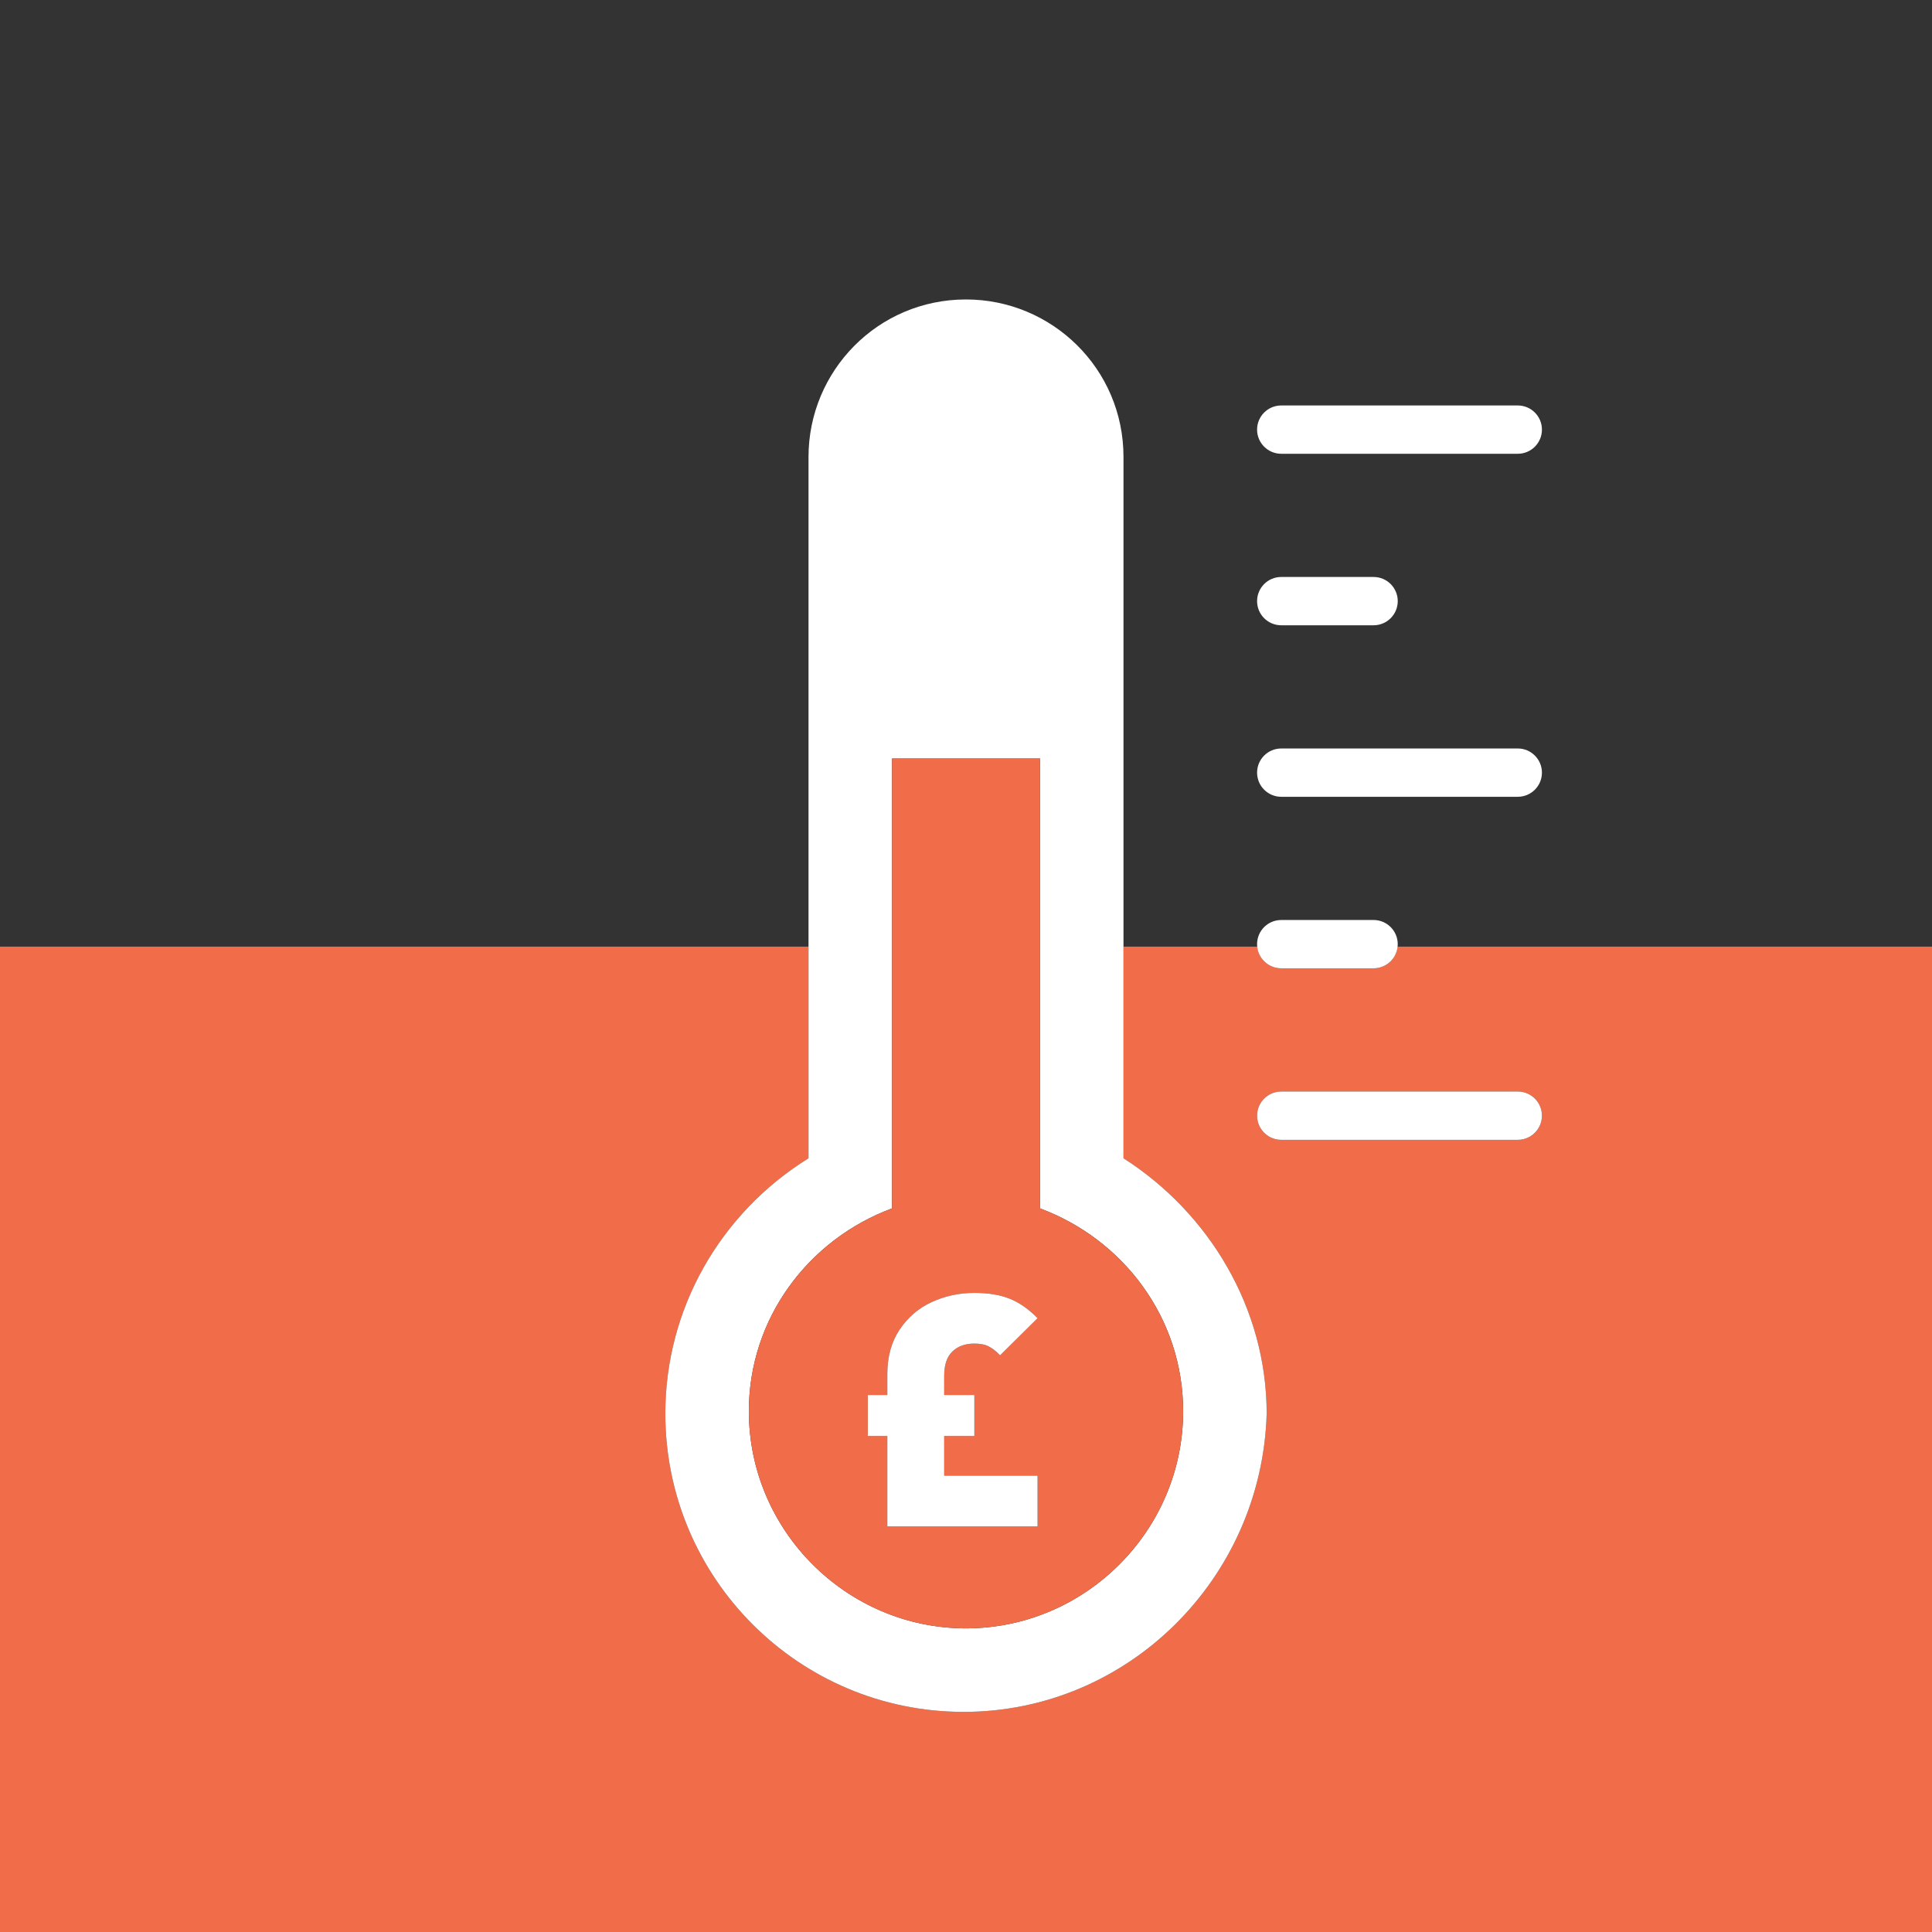 <?xml version="1.0" encoding="UTF-8"?>
<svg width="200px" height="200px" viewBox="0 0 200 200" version="1.1" xmlns="http://www.w3.org/2000/svg" xmlns:xlink="http://www.w3.org/1999/xlink">
    <rect x="0" y="0" width="200" height="200" fill="#333333" stroke="none"/>
    <!-- Generator: Sketch 49.3 (51167) - http://www.bohemiancoding.com/sketch -->
    <title>heat</title>
    <desc>Created with Sketch.</desc>
    <defs></defs>
    <g id="heat" stroke="none" stroke-width="1" fill="none" fill-rule="evenodd">
        <g transform="translate(0, 31)">
            <path d="M130.133,84.494 C130.133,83.113 131.252,81.994 132.633,81.994 L157.12,81.994 C158.501,81.994 159.62,83.113 159.62,84.494 C159.62,85.875 158.501,86.994 157.12,86.994 L132.633,86.994 C131.252,86.994 130.133,85.875 130.133,84.494 Z M200,169.098 L200,66.995 L144.668,66.995 C144.538,68.254 143.487,69.239 142.194,69.239 L132.633,69.239 C131.34,69.239 130.288,68.254 130.158,66.995 L116.303,66.995 L116.303,88.903 C125.196,94.585 131.125,104.466 131.125,115.335 C130.631,132.38 116.798,146.213 99.753,146.213 C82.709,146.213 68.875,132.38 68.875,115.335 C68.875,104.466 74.557,94.585 83.697,88.903 L83.697,66.995 L-0,66.995 L-0,169.098 L200,169.098 Z" id="Fill-1" fill="#F16D49"></path>
            <path d="M100,137.567 C87.648,137.567 77.521,127.439 77.521,115.088 C77.521,105.454 83.697,97.302 92.342,94.09 L92.342,47.523 L107.657,47.523 L107.657,94.09 C116.303,97.302 122.479,105.454 122.479,115.088 C122.479,127.439 112.352,137.567 100,137.567 M116.303,88.903 L116.303,16.303 C116.303,7.164 108.893,0 100,0 C90.86,0 83.697,7.411 83.697,16.303 L83.697,88.903 C74.557,94.585 68.875,104.465 68.875,115.335 C68.875,132.38 82.709,146.213 99.753,146.213 C116.798,146.213 130.631,132.38 131.125,115.335 C131.125,104.465 125.196,94.585 116.303,88.903" id="Fill-4" fill="#FFFFFF"></path>
            <path d="M100.865,113.413 L100.865,117.654 L97.741,117.654 L97.741,121.765 L107.408,121.765 L107.408,127.009 L91.855,127.009 L91.855,117.654 L89.834,117.654 L89.834,113.413 L91.855,113.413 L91.855,111.259 C91.855,109.45 92.28,107.911 93.13,106.64 C93.979,105.368 95.089,104.417 96.459,103.787 C97.829,103.157 99.298,102.842 100.865,102.842 C102.29,102.842 103.501,103.039 104.498,103.434 C105.496,103.828 106.466,104.502 107.408,105.456 L103.528,109.303 C103.144,108.897 102.759,108.593 102.369,108.391 C101.98,108.187 101.478,108.086 100.865,108.086 C99.912,108.086 99.152,108.36 98.588,108.908 C98.023,109.456 97.741,110.284 97.741,111.391 L97.741,113.413 L100.865,113.413 Z M107.657,94.091 L107.657,66.995 L107.657,47.523 L92.342,47.523 L92.342,66.995 L92.342,94.091 C83.697,97.303 77.521,105.454 77.521,115.088 C77.521,127.439 87.648,137.567 100,137.567 C112.351,137.567 122.478,127.439 122.478,115.088 C122.478,105.454 116.303,97.303 107.657,94.091 Z" id="Fill-6" fill="#F16D49"></path>
            <path d="M91.856,113.413 L89.835,113.413 L89.835,117.654 L91.856,117.654 L91.856,127.009 L107.409,127.009 L107.409,121.765 L97.742,121.765 L97.742,117.654 L100.865,117.654 L100.865,113.413 L97.742,113.413 L97.742,111.391 C97.742,110.284 98.023,109.456 98.588,108.908 C99.153,108.36 99.912,108.086 100.865,108.086 C101.478,108.086 101.981,108.187 102.37,108.391 C102.758,108.593 103.144,108.897 103.528,109.303 L107.409,105.456 C106.466,104.502 105.496,103.828 104.499,103.434 C103.501,103.039 102.29,102.842 100.865,102.842 C99.297,102.842 97.829,103.157 96.46,103.787 C95.088,104.417 93.98,105.368 93.129,106.64 C92.281,107.911 91.856,109.45 91.856,111.259 L91.856,113.413 Z" id="Fill-8" fill="#FFFFFF"></path>
            <path d="M132.633,15.974 L157.12,15.974 C158.501,15.974 159.62,14.855 159.62,13.474 C159.62,12.093 158.501,10.974 157.12,10.974 L132.633,10.974 C131.252,10.974 130.133,12.093 130.133,13.474 C130.133,14.855 131.252,15.974 132.633,15.974" id="Fill-10" fill="#FFFFFF"></path>
            <path d="M132.633,33.728 L142.194,33.728 C143.574,33.728 144.694,32.609 144.694,31.229 C144.694,29.848 143.574,28.729 142.194,28.729 L132.633,28.729 C131.252,28.729 130.133,29.848 130.133,31.229 C130.133,32.609 131.252,33.728 132.633,33.728" id="Fill-12" fill="#FFFFFF"></path>
            <path d="M132.633,51.483 L157.12,51.483 C158.501,51.483 159.62,50.364 159.62,48.983 C159.62,47.602 158.501,46.483 157.12,46.483 L132.633,46.483 C131.252,46.483 130.133,47.602 130.133,48.983 C130.133,50.364 131.252,51.483 132.633,51.483" id="Fill-14" fill="#FFFFFF"></path>
            <path d="M157.12,86.994 C158.501,86.994 159.62,85.875 159.62,84.494 C159.62,83.113 158.501,81.994 157.12,81.994 L132.633,81.994 C131.252,81.994 130.133,83.113 130.133,84.494 C130.133,85.875 131.252,86.994 132.633,86.994 L157.12,86.994 Z" id="Fill-16" fill="#FFFFFF"></path>
            <path d="M142.193,69.239 L132.632,69.239 C131.252,69.239 130.132,68.12 130.132,66.739 C130.132,65.358 131.252,64.239 132.632,64.239 L142.193,64.239 C143.574,64.239 144.693,65.358 144.693,66.739 C144.693,68.12 143.574,69.239 142.193,69.239" id="Fill-18" fill="#FFFFFF"></path>
        </g>
    </g>
</svg>